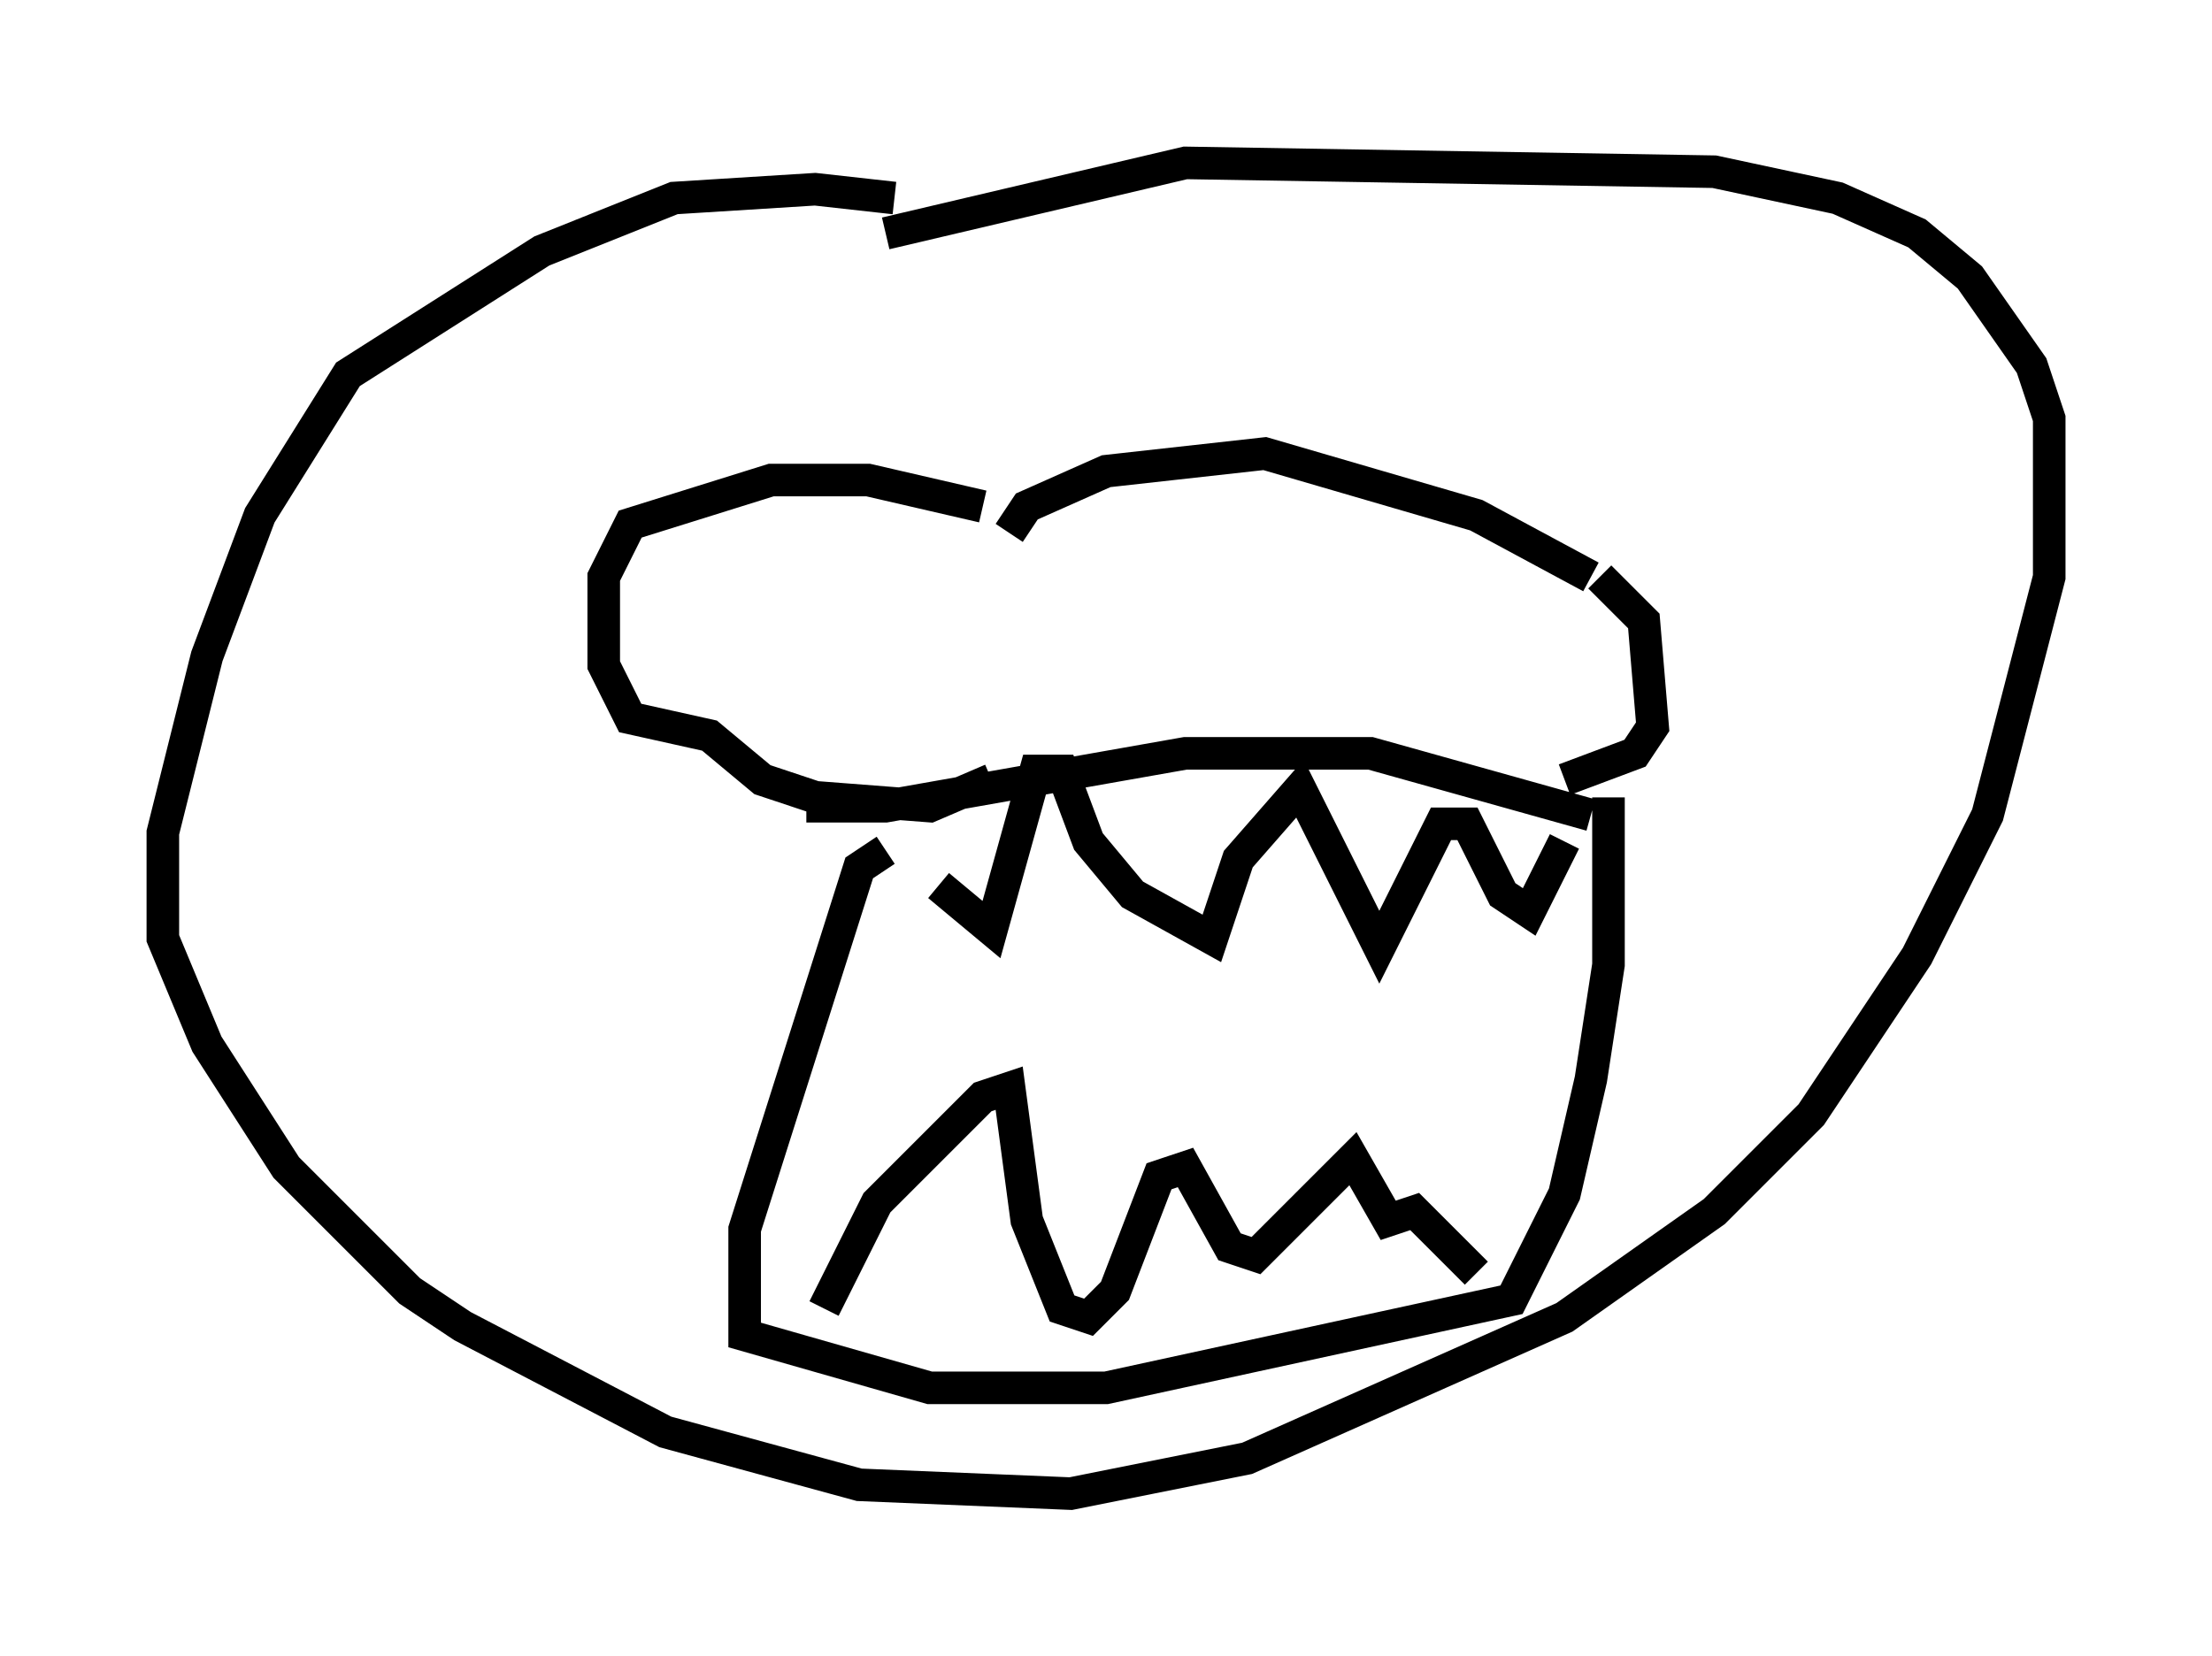 <?xml version="1.0" encoding="utf-8" ?>
<svg baseProfile="full" height="50.866" version="1.1" width="67.915" xmlns="http://www.w3.org/2000/svg" xmlns:ev="http://www.w3.org/2001/xml-events" xmlns:xlink="http://www.w3.org/1999/xlink"><defs /><rect fill="white" height="50.866" width="67.915" x="0" y="0" /><path d="M29.086, 6.894 m-1.624, -0.812 l-2.436, -0.271 -4.33, 0.271 l-4.059, 1.624 -5.954, 3.789 l-2.706, 4.33 -1.624, 4.33 l-1.353, 5.413 0.0, 3.248 l1.353, 3.248 2.436, 3.789 l3.789, 3.789 1.624, 1.083 l6.225, 3.248 5.954, 1.624 l6.495, 0.271 5.413, -1.083 l9.743, -4.33 4.601, -3.248 l2.977, -2.977 3.248, -4.871 l2.165, -4.33 1.894, -7.307 l0.0, -4.871 -0.541, -1.624 l-1.894, -2.706 -1.624, -1.353 l-2.436, -1.083 -3.789, -0.812 l-16.238, -0.271 -9.202, 2.165 m-2.436, 17.591 l2.436, 0.0 9.202, -1.624 l5.683, 0.0 6.766, 1.894 m-21.651, 1.083 l-0.812, 0.541 -3.518, 11.096 l0.0, 3.248 5.683, 1.624 l5.413, 0.0 12.449, -2.706 l1.624, -3.248 0.812, -3.518 l0.541, -3.518 0.0, -5.142 m-22.733, -0.271 l0.0, 0.541 m2.165, 2.436 l1.624, 1.353 1.353, -4.871 l0.812, 0.0 0.812, 2.165 l1.353, 1.624 2.436, 1.353 l0.812, -2.436 1.894, -2.165 l2.436, 4.871 1.894, -3.789 l0.812, 0.0 1.083, 2.165 l0.812, 0.541 1.083, -2.165 m-22.733, 14.344 l1.624, -3.248 3.248, -3.248 l0.812, -0.271 0.541, 4.059 l1.083, 2.706 0.812, 0.271 l0.812, -0.812 1.353, -3.518 l0.812, -0.271 1.353, 2.436 l0.812, 0.271 2.977, -2.977 l1.083, 1.894 0.812, -0.271 l1.894, 1.894 m-15.155, -23.545 l-3.518, -0.812 -2.977, 0.0 l-4.33, 1.353 -0.812, 1.624 l0.0, 2.706 0.812, 1.624 l2.436, 0.541 1.624, 1.353 l1.624, 0.541 3.518, 0.271 l1.894, -0.812 m0.541, -7.578 l0.541, -0.812 2.436, -1.083 l4.871, -0.541 6.495, 1.894 l3.518, 1.894 m0.271, 0.0 l1.353, 1.353 0.271, 3.248 l-0.541, 0.812 -2.165, 0.812 " fill="none" stroke="black" stroke-width="1" /></svg>